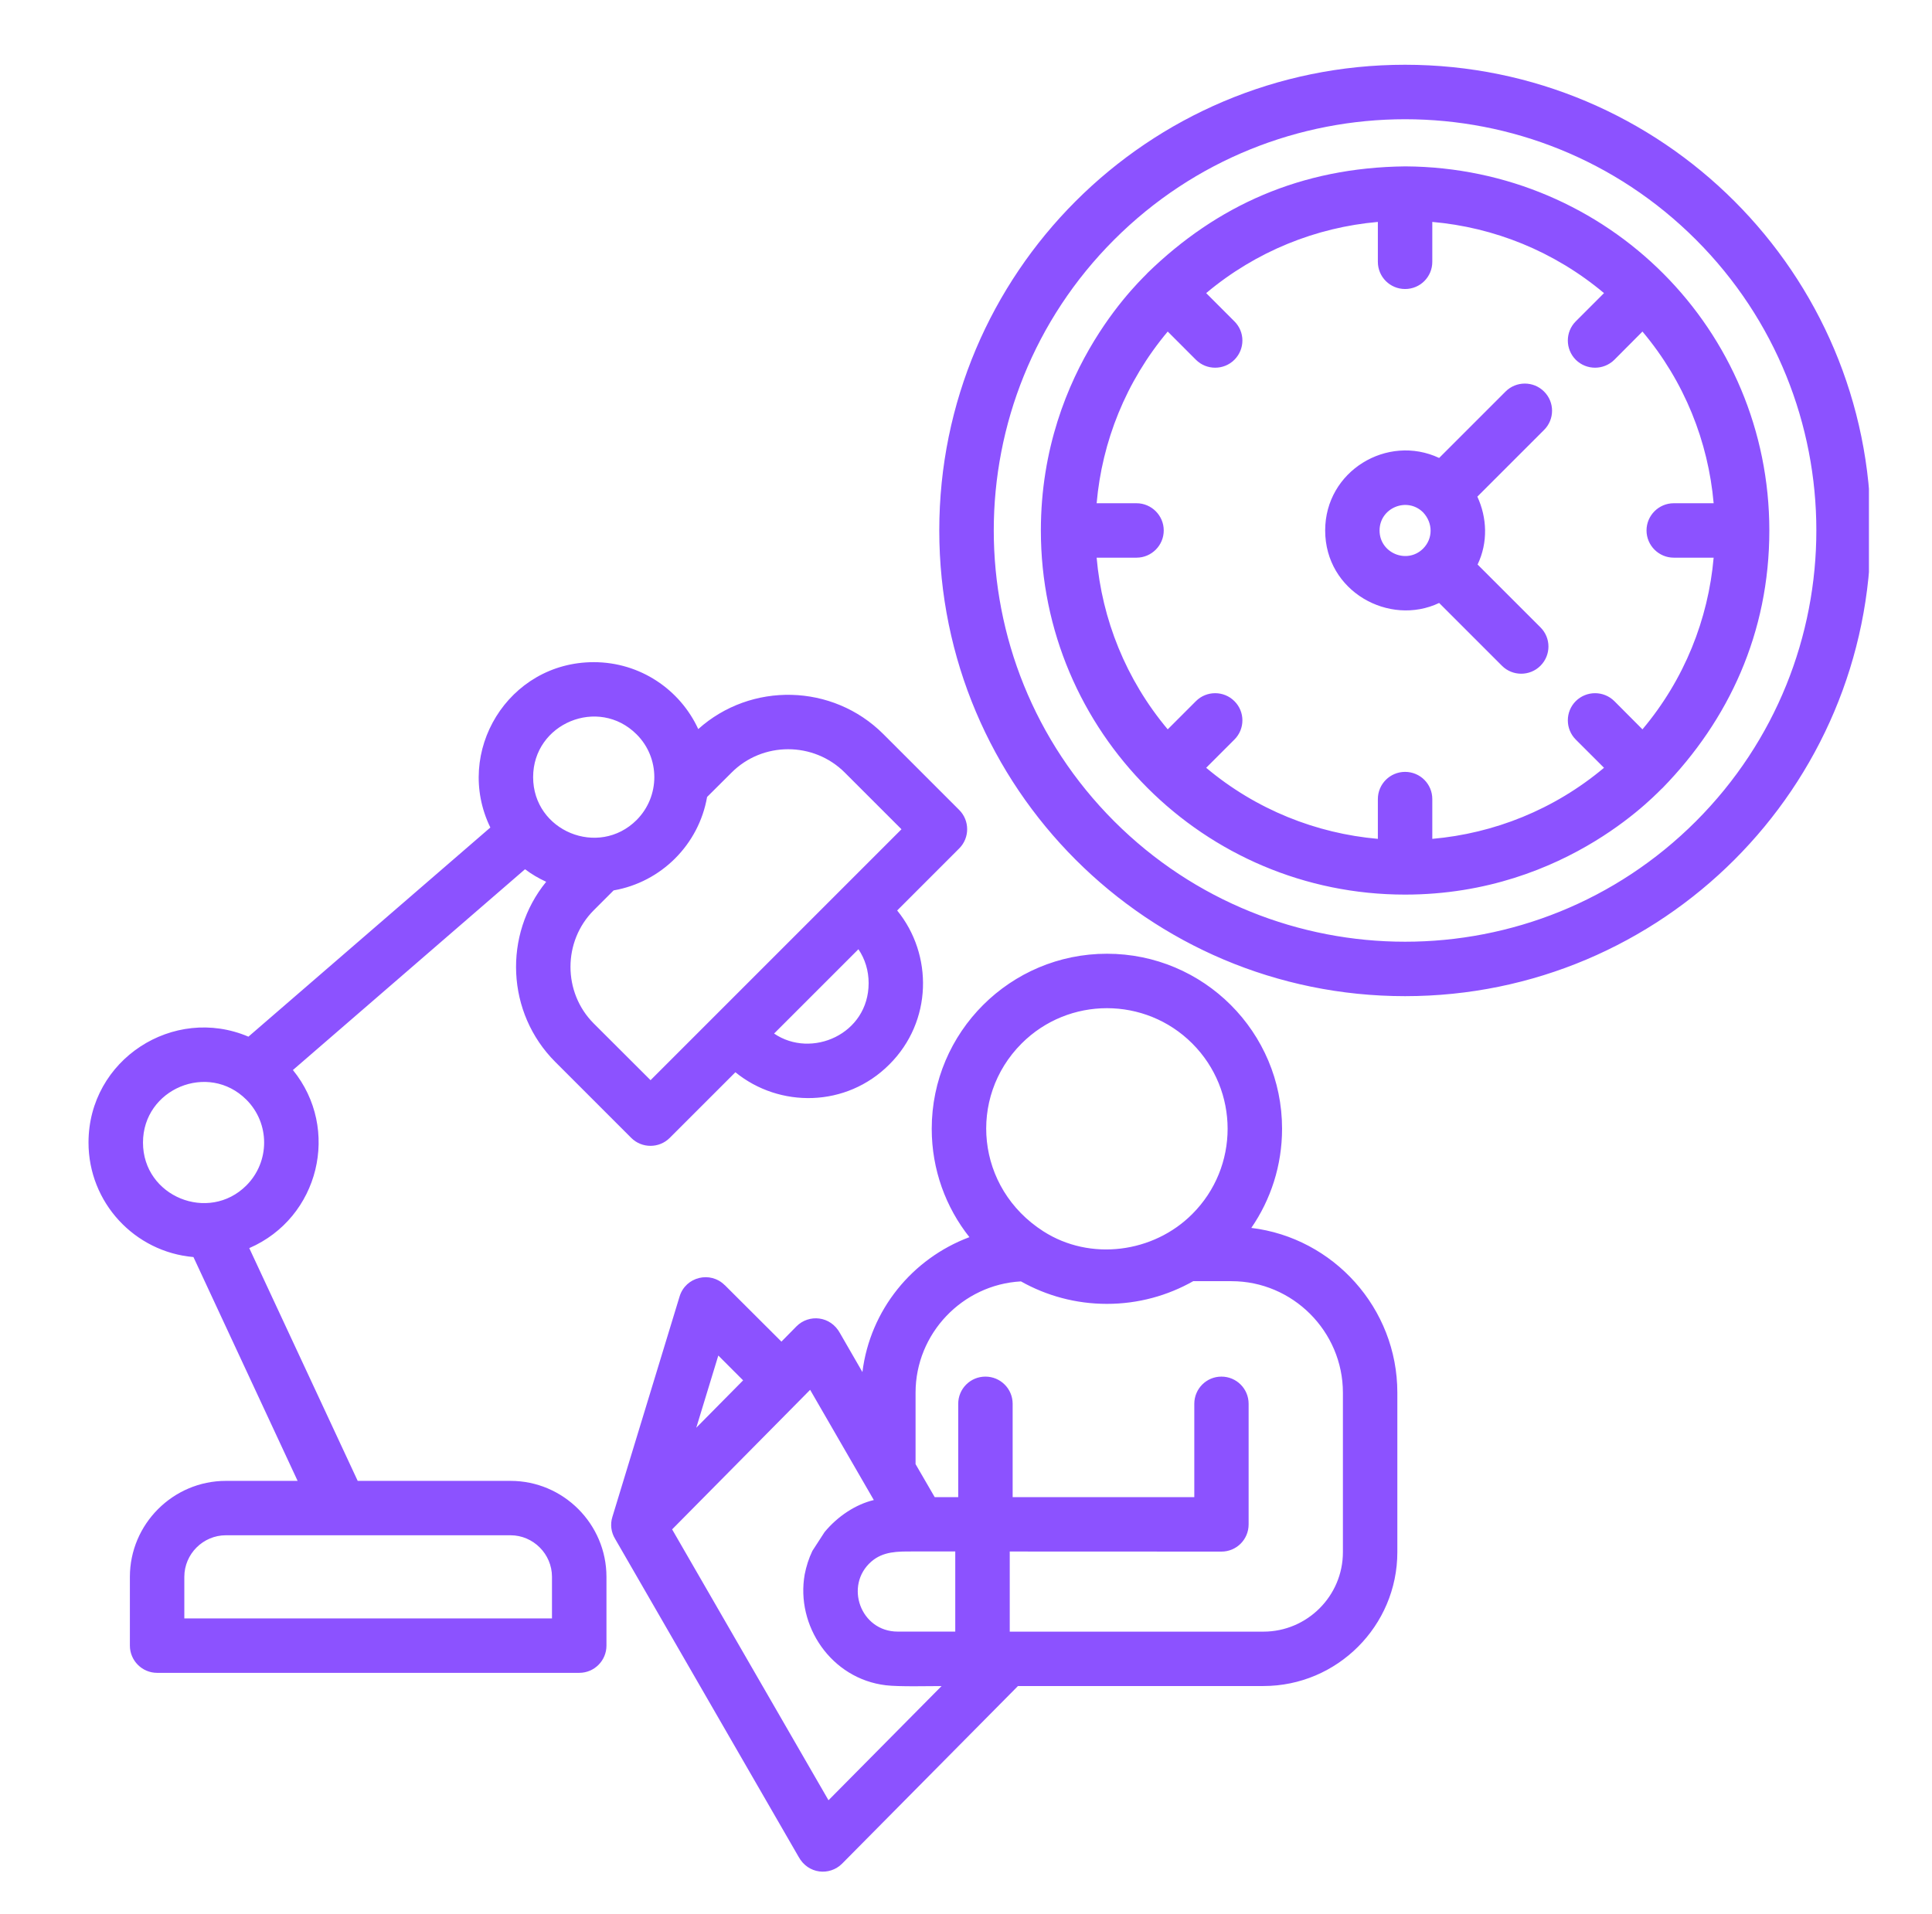 <svg version="1.0" preserveAspectRatio="xMidYMid meet" viewBox="230.04 231.66 345.06 341.82" zoomAndPan="magnify" xmlns:xlink="http://www.w3.org/1999/xlink" xmlns="http://www.w3.org/2000/svg" style="max-height: 500px" width="345.06" height="341.82"><defs><clipPath id="5ae258a3e4"><path clip-rule="nonzero" d="M 245.836 243 L 563.836 243 L 563.836 566 L 245.836 566 Z M 245.836 243"/></clipPath></defs><rect fill-opacity="1" height="972" y="-81" fill="#ffffff" width="972" x="-81"/><rect fill-opacity="1" height="972" y="-81" fill="#ffffff" width="972" x="-81"/><g clip-path="url(#5ae258a3e4)"><path fill-rule="nonzero" fill-opacity="1" d="M 410.383 508.797 L 410.383 523.109 L 455.691 523.109 C 463.504 523.109 469.887 516.734 469.887 508.914 L 469.887 480.43 C 469.887 469.484 460.93 460.508 449.984 460.508 L 443.152 460.508 C 438.602 463.082 433.348 464.562 427.734 464.562 C 422.164 464.562 416.93 463.102 412.383 460.547 C 401.949 461.117 393.562 469.84 393.562 480.43 L 393.562 493.188 L 396.984 499.09 L 401.18 499.09 L 401.18 482.414 C 401.18 479.723 403.348 477.555 406.039 477.555 C 408.723 477.555 410.902 479.723 410.902 482.414 L 410.902 499.09 L 443.344 499.09 L 443.344 482.414 C 443.344 479.723 445.512 477.555 448.188 477.555 C 450.879 477.555 453.047 479.723 453.047 482.414 L 453.047 503.949 C 453.047 506.645 450.879 508.812 448.188 508.812 Z M 400.652 523.102 L 400.652 508.789 L 393.055 508.789 C 390.395 508.789 387.797 508.734 385.652 510.602 C 380.793 514.852 383.723 523.102 390.375 523.102 Z M 493.941 332.496 L 505.164 343.715 C 507.074 345.605 507.074 348.676 505.164 350.586 C 503.273 352.473 500.184 352.473 498.297 350.586 L 487.074 339.363 C 478.18 343.59 466.719 337.336 466.719 326.41 C 466.719 315.777 477.824 309.125 487.074 313.461 L 498.941 301.594 C 500.832 299.703 503.922 299.703 505.809 301.594 C 507.719 303.48 507.719 306.57 505.809 308.461 L 493.898 320.371 C 495.629 324.113 495.832 328.543 493.941 332.496 Z M 485.852 271.301 L 485.852 278.426 C 485.852 281.121 483.684 283.285 480.992 283.285 C 478.309 283.285 476.129 281.121 476.129 278.426 L 476.129 271.301 C 465.145 272.266 454.402 276.516 445.465 284.016 L 450.504 289.059 C 452.414 290.945 452.414 294.016 450.504 295.926 C 448.617 297.812 445.527 297.812 443.637 295.926 L 438.598 290.883 C 431.098 299.82 426.867 310.57 425.902 321.551 L 433.027 321.551 C 435.699 321.551 437.887 323.738 437.887 326.41 C 437.887 329.09 435.699 331.273 433.027 331.273 L 425.902 331.273 C 426.867 342.258 431.098 353 438.598 361.938 L 443.637 356.898 C 445.527 355.008 448.617 355.008 450.504 356.898 C 452.414 358.785 452.414 361.875 450.504 363.766 L 445.465 368.805 C 454.402 376.305 465.152 380.535 476.129 381.5 L 476.129 374.395 C 476.129 371.703 478.316 369.535 480.992 369.535 C 483.684 369.535 485.852 371.703 485.852 374.395 L 485.852 381.5 C 496.836 380.535 507.582 376.305 516.52 368.805 L 511.477 363.766 C 509.586 361.875 509.586 358.785 511.477 356.898 C 513.387 355.008 516.457 355.008 518.367 356.898 L 523.387 361.938 C 530.906 353 535.137 342.25 536.102 331.273 L 528.977 331.273 C 526.297 331.273 524.113 329.086 524.113 326.41 C 524.113 323.738 526.301 321.551 528.977 321.551 L 536.102 321.551 C 535.137 310.562 530.906 299.82 523.387 290.883 L 518.367 295.926 C 516.457 297.812 513.387 297.812 511.477 295.926 C 509.586 294.016 509.586 290.945 511.477 289.059 L 516.52 284.016 C 507.582 276.516 496.832 272.258 485.852 271.301 Z M 484.215 323.188 C 481.359 320.336 476.434 322.363 476.434 326.418 C 476.434 330.473 481.359 332.5 484.215 329.648 C 485.984 327.871 486.004 325.098 484.215 323.188 Z M 480.984 261.379 Z M 480.984 261.379 L 481.121 261.379 C 517.305 261.633 546.047 290.625 546.047 326.418 C 546.047 344.703 538.801 360.277 526.988 372.402 C 526.754 372.402 510.273 391.457 480.984 391.457 C 445.062 391.457 415.941 362.348 415.941 326.418 C 415.941 297.125 435 280.648 435 280.41 C 447.387 268.363 462.406 261.594 480.984 261.379 Z M 480.984 243.227 C 526.926 243.227 564.172 280.469 564.172 326.41 C 564.172 372.355 526.926 409.598 480.984 409.598 C 435.039 409.598 397.797 372.355 397.797 326.41 C 397.797 280.469 435.039 243.227 480.984 243.227 Z M 532.934 274.469 C 504.254 245.789 457.742 245.789 429.039 274.469 C 400.359 303.148 400.359 349.66 429.039 378.363 C 457.742 407.043 504.254 407.043 532.934 378.363 C 561.613 349.66 561.613 303.148 532.934 274.469 Z M 427.742 402.02 C 445.027 402.02 459.02 416.016 459.02 433.277 C 459.02 439.855 456.992 445.957 453.527 450.992 C 468.172 452.762 479.609 465.305 479.609 480.422 L 479.609 508.906 C 479.609 522.074 468.879 532.824 455.691 532.824 L 411.852 532.824 L 380.438 564.555 C 378.215 566.773 374.355 566.441 372.66 563.309 L 339.902 506.539 C 339.215 505.414 338.98 504 339.41 502.625 L 351.418 463.234 C 352.5 459.695 356.93 458.664 359.465 461.207 L 359.484 461.207 L 369.605 471.305 L 372.297 468.57 C 374.52 466.348 378.383 466.68 380.074 469.812 L 384.07 476.742 C 385.445 465.66 392.965 456.465 403.18 452.645 C 398.965 447.332 396.449 440.598 396.449 433.277 C 396.457 416.02 410.477 402.02 427.742 402.02 Z M 442.977 418.047 C 434.574 409.645 420.91 409.645 412.508 418.047 C 402.84 427.715 404.34 443.875 416.367 451.59 C 424.754 456.984 436.055 455.465 442.977 448.52 C 451.402 440.109 451.402 426.473 442.977 418.047 Z M 373.312 481.352 L 350.082 504.84 L 378.012 553.227 L 398.207 532.832 C 395.902 532.832 390.59 532.969 388.27 532.691 C 378.484 531.531 372.133 522.039 373.762 512.875 C 374.043 511.438 374.492 510.02 375.137 508.68 L 377.305 505.332 C 379.625 502.52 382.855 500.375 386.105 499.602 L 374.73 479.914 Z M 362.762 478.223 L 358.332 473.789 L 354.395 486.688 Z M 336.09 349.938 C 344.375 349.938 351.508 354.84 354.75 361.891 C 364.16 353.445 378.742 353.738 387.797 362.777 L 401.359 376.34 C 403.25 378.23 403.25 381.32 401.359 383.207 L 390.277 394.293 C 396.695 402.168 396.598 414.098 388.883 421.793 C 381.188 429.508 369.258 429.605 361.383 423.188 L 349.652 434.918 C 347.766 436.805 344.672 436.805 342.785 434.918 L 329.223 421.355 C 320.445 412.578 319.91 398.598 327.59 389.168 C 326.25 388.555 324.973 387.805 323.812 386.926 L 282.355 422.793 C 290.918 433.324 287.055 449.188 274.559 454.602 L 293.926 496.18 L 321.23 496.18 C 330.66 496.18 338.355 503.895 338.355 513.324 L 338.355 525.609 C 338.355 528.281 336.188 530.469 333.492 530.469 L 258.098 530.469 C 255.426 530.469 253.238 528.281 253.238 525.609 L 253.238 513.324 C 253.238 503.895 260.953 496.18 270.383 496.18 L 283.195 496.18 L 264.59 456.199 C 254.098 455.297 245.848 446.477 245.848 435.75 C 245.848 420.91 261.043 411.145 274.41 416.832 L 317.617 379.473 C 311.051 366 320.793 349.938 336.09 349.938 Z M 356.328 374.016 C 354.848 382.52 348.141 389.23 339.633 390.707 L 336.09 394.25 C 330.543 399.797 330.543 408.938 336.09 414.484 L 346.23 424.605 L 391.047 379.785 L 380.93 369.668 C 375.359 364.098 366.242 364.098 360.695 369.668 Z M 343.742 362.836 C 336.93 356.023 325.258 360.867 325.258 370.473 C 325.258 380.117 336.953 384.902 343.742 378.133 C 347.957 373.895 347.957 367.043 343.742 362.836 Z M 383.355 401.215 L 368.293 416.277 C 374.965 420.824 385.18 416.395 385.18 407.266 C 385.18 405.035 384.535 402.953 383.355 401.215 Z M 274.043 428.09 C 267.25 421.297 255.578 426.137 255.578 435.75 C 255.578 445.414 267.309 450.137 274.043 443.41 C 278.273 439.168 278.273 432.32 274.043 428.09 Z M 262.961 520.742 L 328.625 520.742 L 328.625 513.316 C 328.625 509.242 325.277 505.895 321.223 505.895 L 270.383 505.895 C 266.309 505.895 262.961 509.242 262.961 513.316 Z M 262.961 520.742" fill="#8c52ff"/></g></svg>